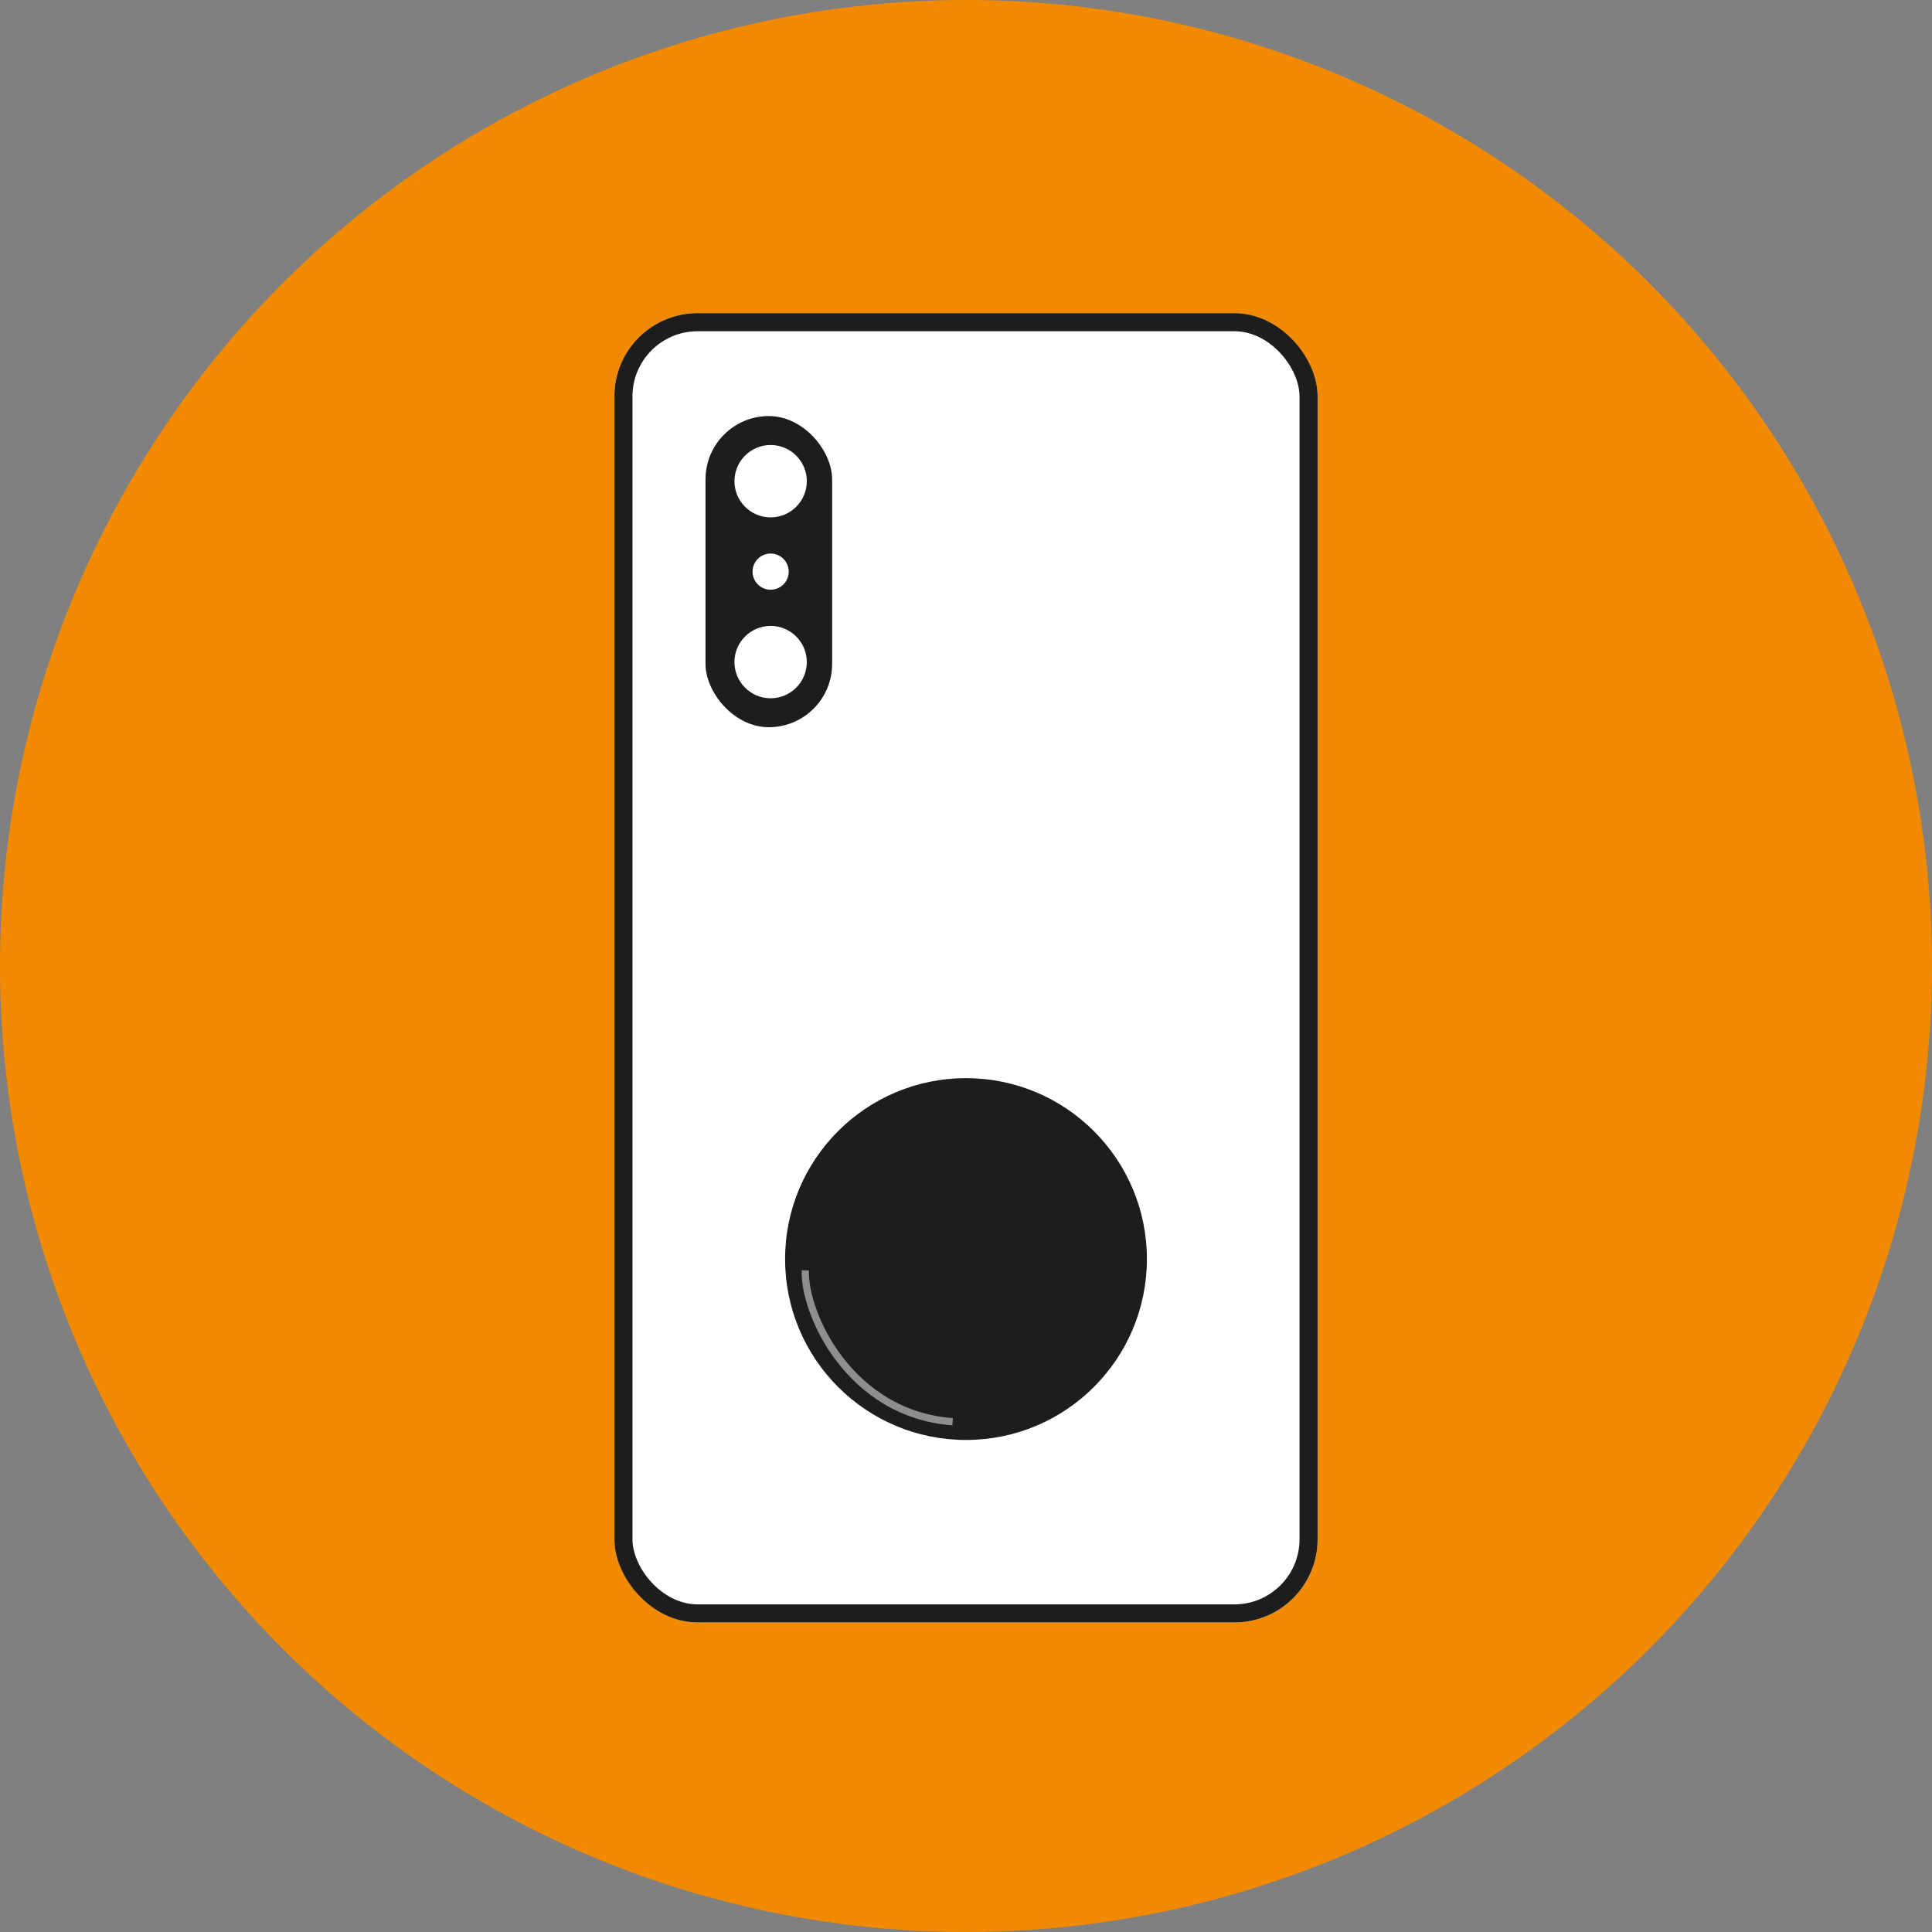 <svg xmlns="http://www.w3.org/2000/svg" width="534" height="534" viewBox="0 0 534 534">
  <rect x="0" y="0" width="534" height="534" fill="#808080" stroke="none"/>
  <g id="how_1" transform="translate(-461 -1028)">
    <circle id="Ellipse_208" data-name="Ellipse 208" cx="267" cy="267" r="267" transform="translate(461 1028)" fill="#f18901"/>
    <g id="Rectangle_225" data-name="Rectangle 225" transform="translate(630.816 1114.553)" fill="#fff" stroke="#1d1d1d" stroke-width="5">
      <rect width="194.368" height="361.894" rx="23" stroke="none"/>
      <rect x="2.5" y="2.5" width="189.368" height="356.894" rx="20.5" fill="none"/>
    </g>
    <rect id="Rectangle_229" data-name="Rectangle 229" width="35" height="86" rx="17.5" transform="translate(656 1143)" fill="#1d1d1d"/>
    <circle id="Ellipse_210" data-name="Ellipse 210" cx="50" cy="50" r="50" transform="translate(678 1326)" fill="#1d1d1d"/>
    <circle id="Ellipse_211" data-name="Ellipse 211" cx="10" cy="10" r="10" transform="translate(664 1151)" fill="#fff"/>
    <circle id="Ellipse_212" data-name="Ellipse 212" cx="10" cy="10" r="10" transform="translate(664 1201)" fill="#fff"/>
    <circle id="Ellipse_213" data-name="Ellipse 213" cx="5" cy="5" r="5" transform="translate(669 1181)" fill="#fff"/>
    <path id="Tracé_635" data-name="Tracé 635" d="M11132.578,508.121c-.374,12.08,12.31,39.737,40.723,41.841" transform="translate(-10449 871)" fill="none" stroke="#fff" stroke-width="2" opacity="0.5"/>
  </g>
</svg>
